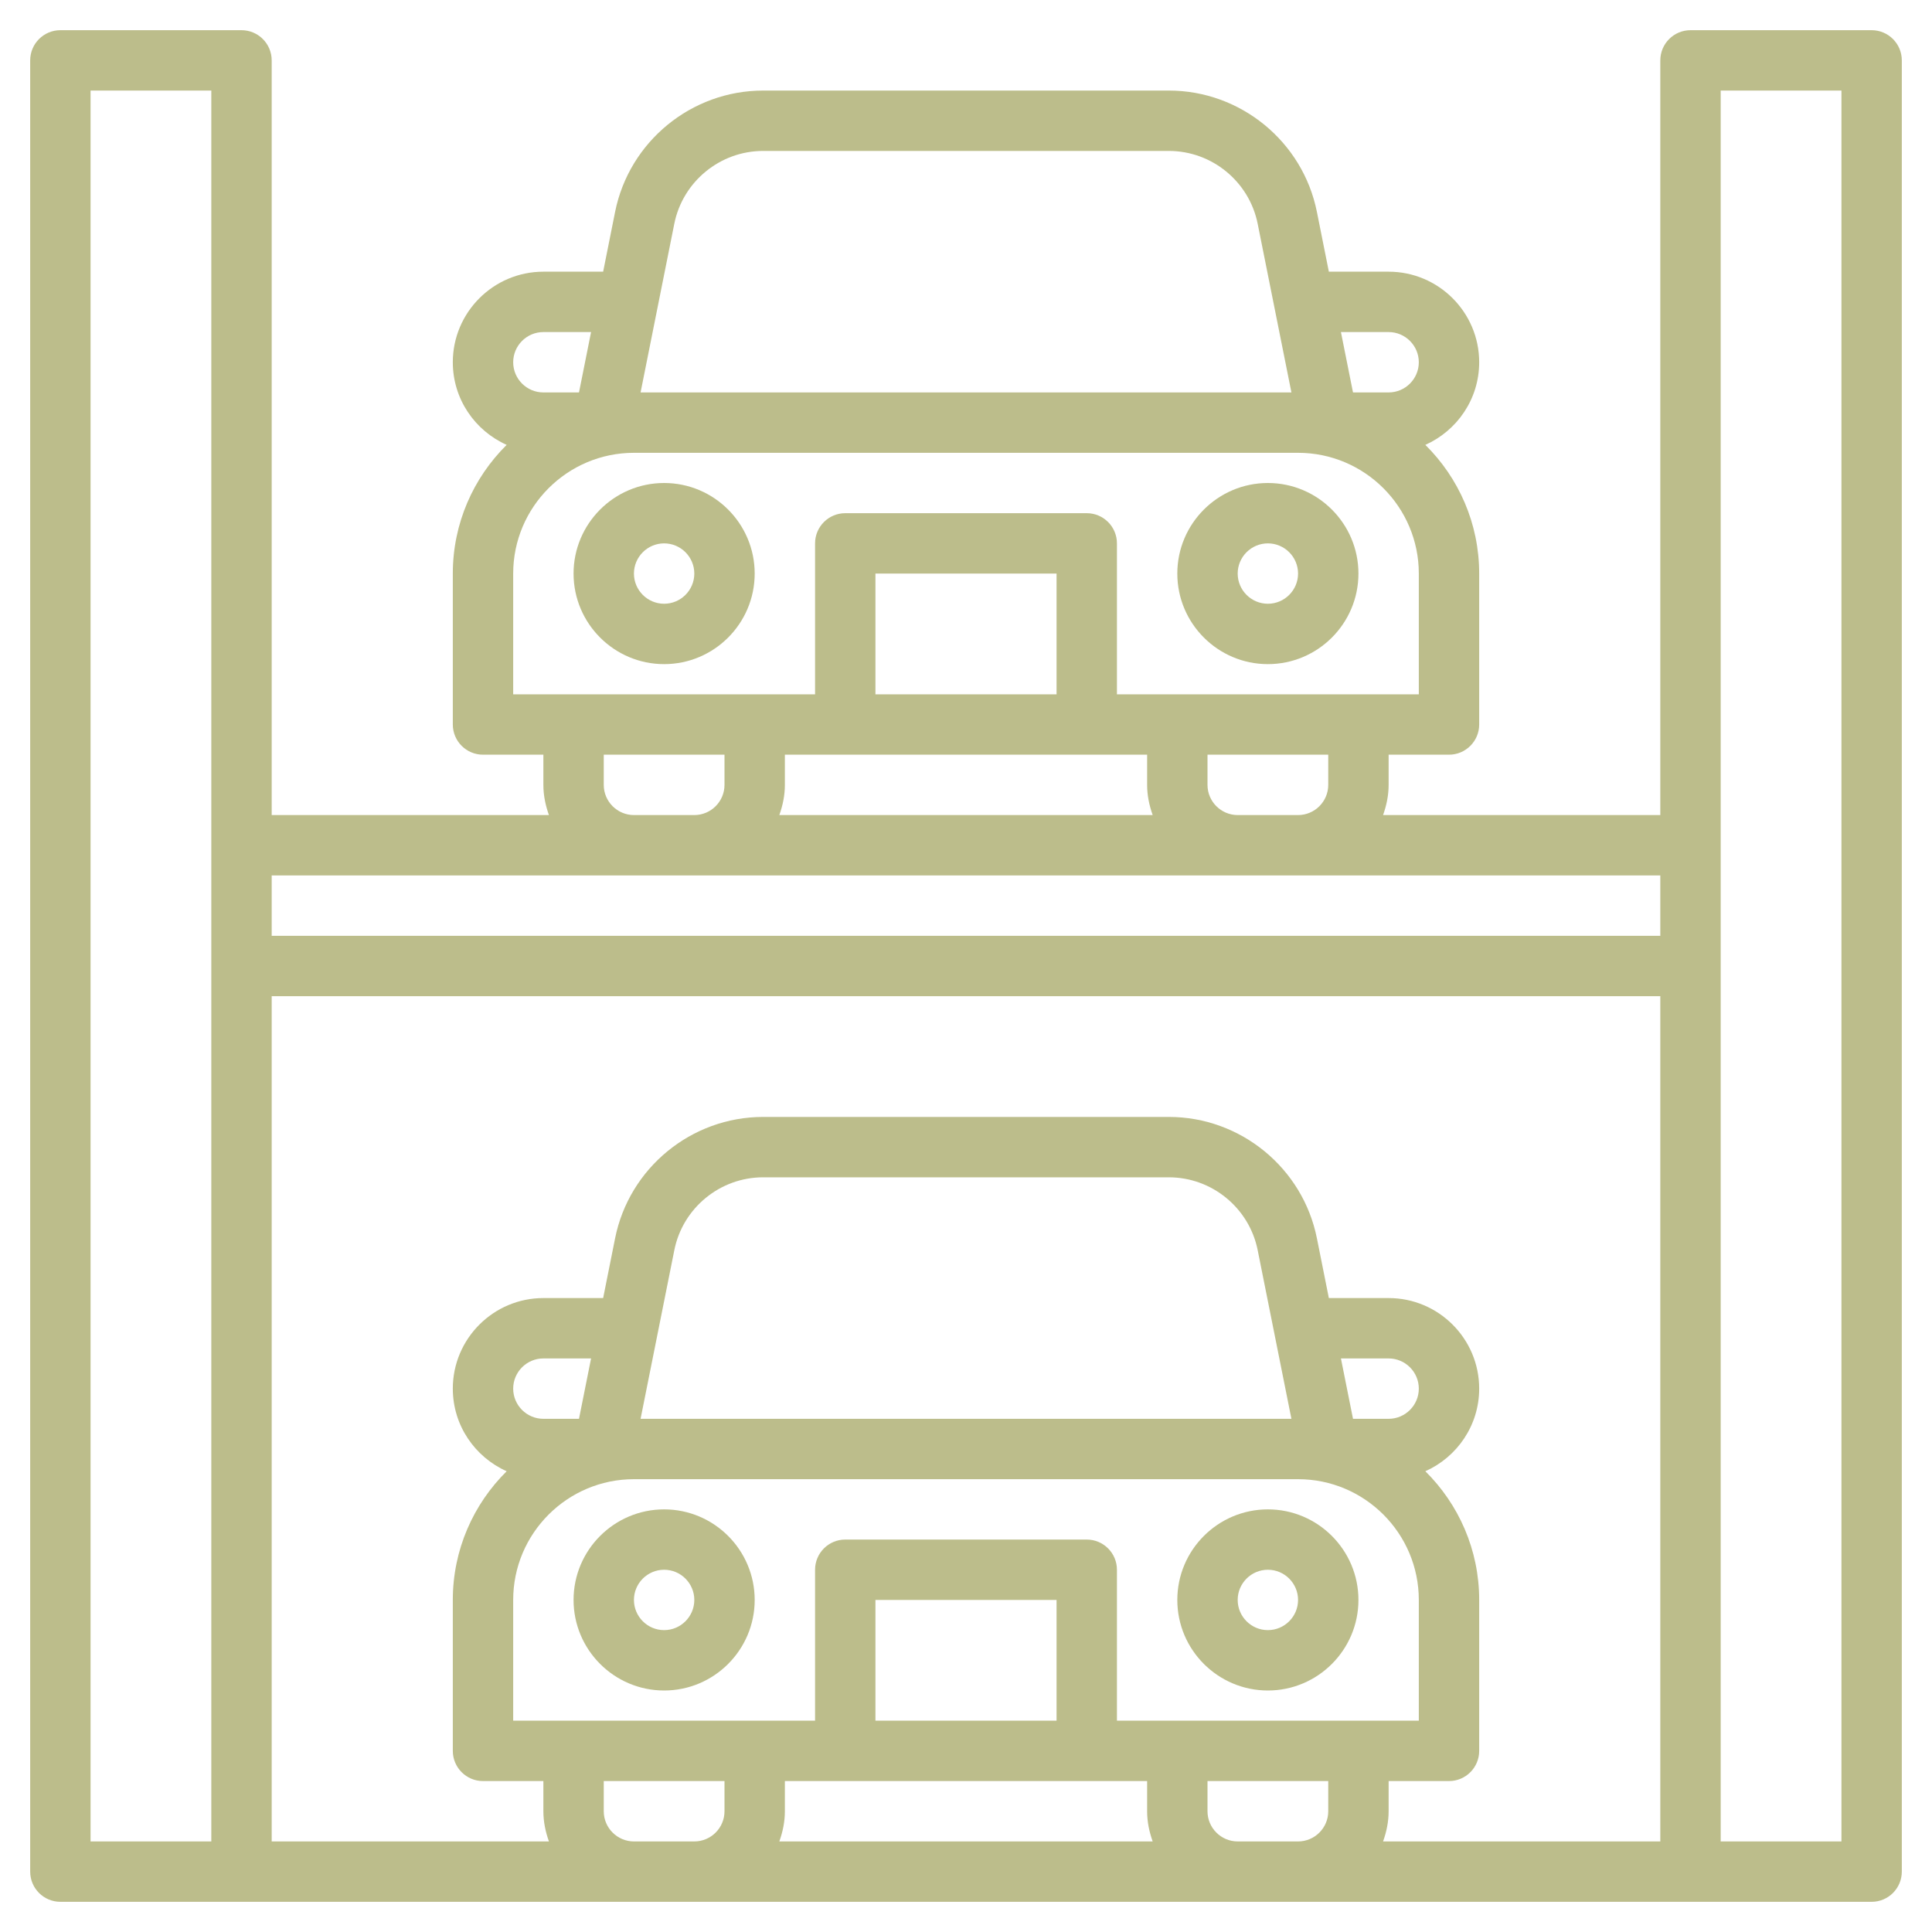 <?xml version="1.0"?>
<svg xmlns="http://www.w3.org/2000/svg" xmlns:xlink="http://www.w3.org/1999/xlink" xmlns:svgjs="http://svgjs.com/svgjs" version="1.1" width="512" height="512" x="0" y="0" viewBox="0 0 64 64" style="enable-background:new 0 0 512 512" xml:space="preserve" class=""><g><g xmlns="http://www.w3.org/2000/svg"><path d="m22 16c-1.654 0-3 1.346-3 3s1.346 3 3 3 3-1.346 3-3-1.346-3-3-3zm0 4c-.551 0-1-.449-1-1s.449-1 1-1 1 .449 1 1-.449 1-1 1z" fill="#bcbd8b" data-original="#000000" style="" class=""/><path d="m42 22c1.654 0 3-1.346 3-3s-1.346-3-3-3-3 1.346-3 3 1.346 3 3 3zm0-4c.551 0 1 .449 1 1s-.449 1-1 1-1-.449-1-1 .449-1 1-1z" fill="#bcbd8b" data-original="#000000" style="" class=""/><path d="m22 50c-1.654 0-3 1.346-3 3s1.346 3 3 3 3-1.346 3-3-1.346-3-3-3zm0 4c-.551 0-1-.449-1-1s.449-1 1-1 1 .449 1 1-.449 1-1 1z" fill="#bcbd8b" data-original="#000000" style="" class=""/><path d="m42 56c1.654 0 3-1.346 3-3s-1.346-3-3-3-3 1.346-3 3 1.346 3 3 3zm0-4c.551 0 1 .449 1 1s-.449 1-1 1-1-.449-1-1 .449-1 1-1z" fill="#bcbd8b" data-original="#000000" style="" class=""/><path d="m62 63c.552 0 1-.448 1-1v-60c0-.552-.448-1-1-1h-6c-.552 0-1 .448-1 1v25h-9.184c.112-.314.184-.648.184-1v-1h2c.552 0 1-.448 1-1v-5c0-1.666-.684-3.175-1.784-4.263 1.049-.468 1.784-1.516 1.784-2.737 0-1.654-1.346-3-3-3h-1.98l-.396-1.981c-.466-2.329-2.528-4.019-4.903-4.019h-13.442c-2.375 0-4.437 1.69-4.903 4.019l-.396 1.981h-1.98c-1.654 0-3 1.346-3 3 0 1.221.735 2.269 1.784 2.737-1.1 1.088-1.784 2.597-1.784 4.263v5c0 .552.448 1 1 1h2v1c0 .352.072.686.184 1h-9.184v-25c0-.552-.448-1-1-1h-6c-.552 0-1 .448-1 1v60c0 .552.448 1 1 1zm-18-37c0 .551-.449 1-1 1h-2c-.551 0-1-.449-1-1v-1h4zm-18-1h12v1c0 .352.072.686.184 1h-12.368c.112-.314.184-.648.184-1zm9-2h-6v-4h6zm11-12c.551 0 1 .449 1 1s-.449 1-1 1h-1.18l-.4-2zm-23.663-3.588c.28-1.398 1.517-2.412 2.942-2.412h13.441c1.425 0 2.662 1.014 2.942 2.412l1.118 5.588h-21.56zm-4.337 3.588h1.58l-.4 2h-1.18c-.551 0-1-.449-1-1s.449-1 1-1zm-1 8c0-2.206 1.794-4 4-4h22c2.206 0 4 1.794 4 4v4h-10v-5c0-.552-.448-1-1-1h-8c-.552 0-1 .448-1 1v5h-10zm3 7v-1h4v1c0 .551-.449 1-1 1h-2c-.551 0-1-.449-1-1zm35 3v2h-46v-2zm-48 32h-4v-58h4zm14 0c-.551 0-1-.449-1-1v-1h4v1c0 .551-.449 1-1 1zm25-14h-1.18l-.4-2h1.58c.551 0 1 .449 1 1s-.449 1-1 1zm-26.82 0h-1.18c-.551 0-1-.449-1-1s.449-1 1-1h1.58zm-2.18 6c0-2.206 1.794-4 4-4h22c2.206 0 4 1.794 4 4v4h-10v-5c0-.552-.448-1-1-1h-8c-.552 0-1 .448-1 1v5h-10zm4.22-6 1.118-5.588c.279-1.398 1.516-2.412 2.941-2.412h13.441c1.425 0 2.662 1.014 2.942 2.412l1.118 5.588zm4.78 12h12v1c0 .352.072.686.184 1h-12.368c.112-.314.184-.648.184-1zm9-2h-6v-4h6zm6 4c-.551 0-1-.449-1-1v-1h4v1c0 .551-.449 1-1 1zm4.816 0c.112-.314.184-.648.184-1v-1h2c.552 0 1-.448 1-1v-5c0-1.666-.684-3.175-1.784-4.263 1.049-.468 1.784-1.516 1.784-2.737 0-1.654-1.346-3-3-3h-1.98l-.396-1.981c-.466-2.329-2.528-4.019-4.903-4.019h-13.442c-2.375 0-4.437 1.69-4.903 4.019l-.396 1.981h-1.98c-1.654 0-3 1.346-3 3 0 1.221.735 2.269 1.784 2.737-1.1 1.088-1.784 2.597-1.784 4.263v5c0 .552.448 1 1 1h2v1c0 .352.072.686.184 1h-9.184v-28h46v28zm15.184 0h-4v-58h4z" fill="#bcbd8b" data-original="#000000" style="" class=""/></g></g></svg>
